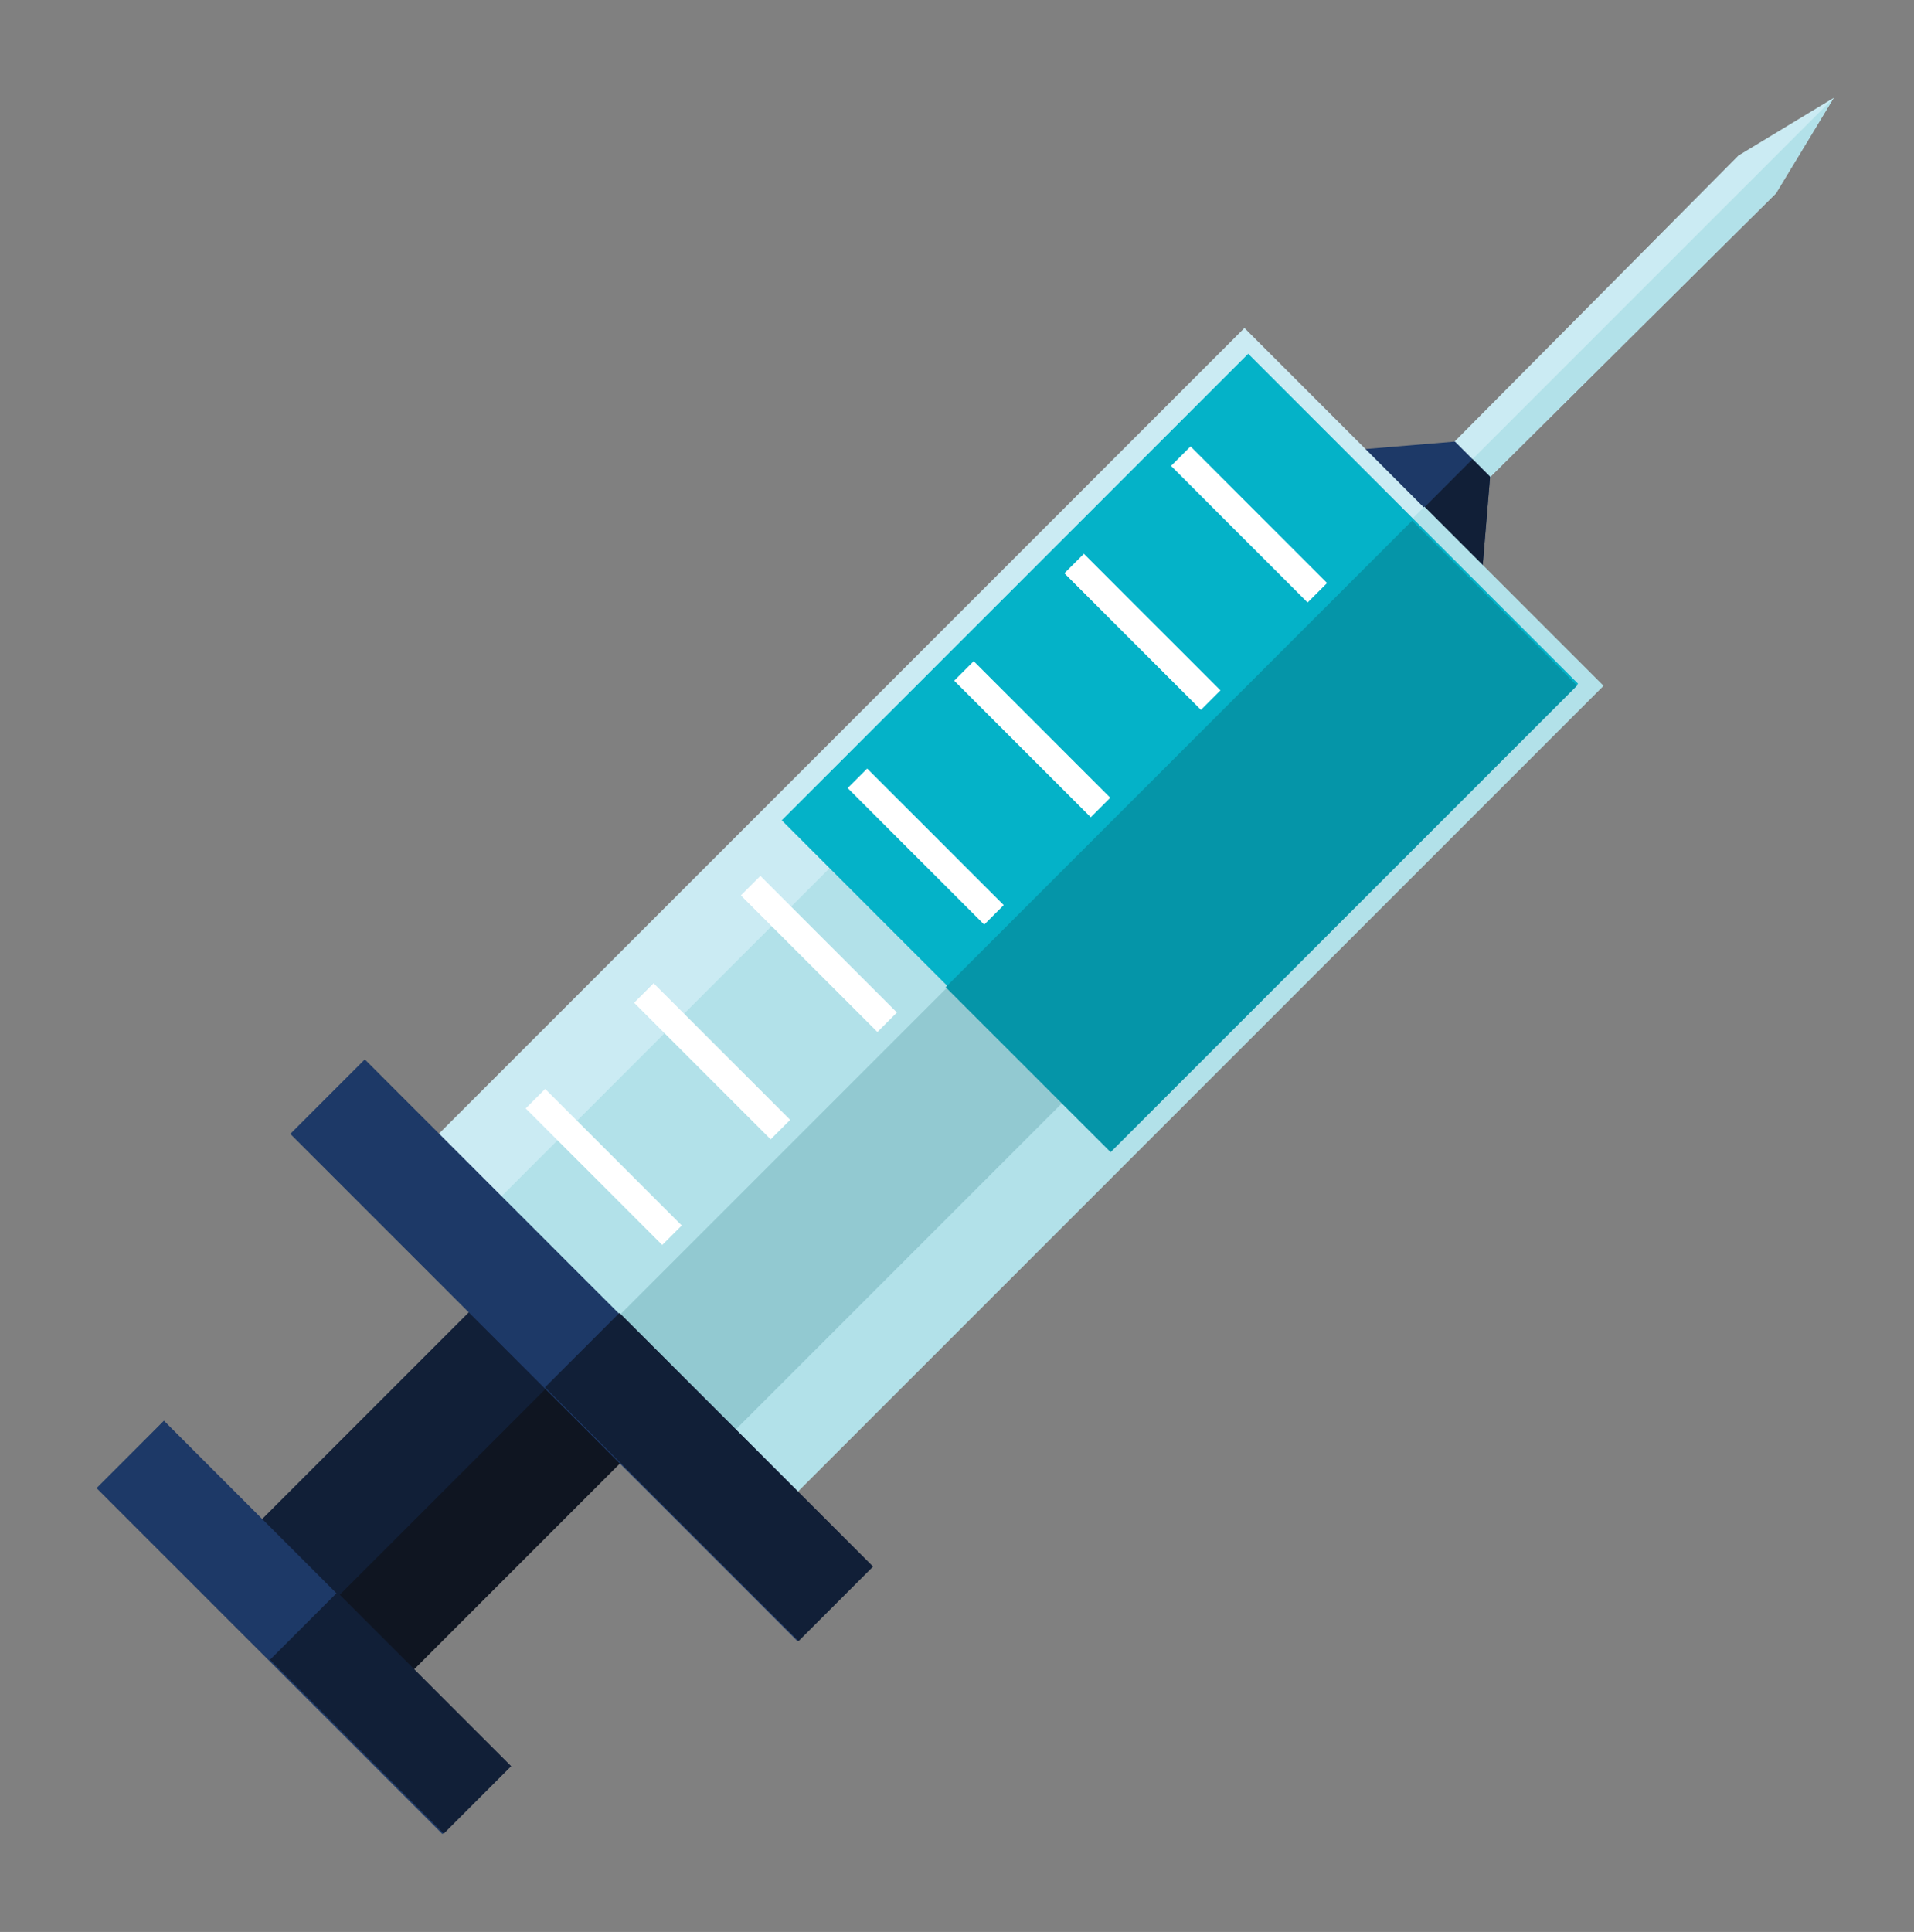 <?xml version="1.0" encoding="utf-8"?>
<!-- Generator: Adobe Illustrator 18.0.0, SVG Export Plug-In . SVG Version: 6.00 Build 0)  -->
<!DOCTYPE svg PUBLIC "-//W3C//DTD SVG 1.1//EN" "http://www.w3.org/Graphics/SVG/1.1/DTD/svg11.dtd">
<svg version="1.1" id="Layer_1" xmlns="http://www.w3.org/2000/svg" xmlns:xlink="http://www.w3.org/1999/xlink" x="0px" y="0px"
	 viewBox="0 0 76.3 77" enable-background="new 0 0 76.3 77" xml:space="preserve">
<rect x="0" y="0" width="76.3" height="77" fill="#808080" stroke="none"/>
<g>
	<polygon fill-rule="evenodd" clip-rule="evenodd" fill="#CBEBF3" points="55.8,19.8 57.2,21.2 70.8,7.7 73.1,3.9 69.3,6.2 	"/>
	<polygon fill-rule="evenodd" clip-rule="evenodd" fill="#B2E1E9" points="56.5,20.5 57.2,21.2 70.8,7.7 73.1,3.9 	"/>
	<polygon fill-rule="evenodd" clip-rule="evenodd" fill="#1D3967" points="54.2,18.1 58.9,22.8 59.1,22.6 59.4,19 58,17.6 
		54.4,17.9 	"/>
	<polygon fill-rule="evenodd" clip-rule="evenodd" fill="#111F37" points="56.6,20.4 58.9,22.8 59.1,22.6 59.4,19 58.7,18.3 	"/>
	
		<rect x="13.5" y="52.8" transform="matrix(-0.707 -0.707 0.707 -0.707 -11.597 113.698)" fill-rule="evenodd" clip-rule="evenodd" fill="#111F37" width="8.5" height="13"/>
	
		<rect x="17.1" y="54.3" transform="matrix(-0.707 -0.707 0.707 -0.707 -10.098 117.32)" fill-rule="evenodd" clip-rule="evenodd" fill="#0F1521" width="4.2" height="13"/>
	
		<rect x="29.9" y="13.2" transform="matrix(-0.707 -0.707 0.707 -0.707 42.044 91.479)" fill-rule="evenodd" clip-rule="evenodd" fill="#CBEBF3" width="20.2" height="47.6"/>
	
		<rect x="38.5" y="16.8" transform="matrix(-0.707 -0.707 0.707 -0.707 45.61 100.082)" fill-rule="evenodd" clip-rule="evenodd" fill="#B2E1E9" width="10.1" height="47.6"/>
	
		<rect x="23.8" y="35.4" transform="matrix(-0.707 -0.707 0.707 -0.707 18.7 101.148)" fill-rule="evenodd" clip-rule="evenodd" fill="#B2E1E9" width="13.1" height="22.5"/>
	
		<rect x="29.3" y="37.7" transform="matrix(-0.707 -0.707 0.707 -0.707 21.014 106.722)" fill-rule="evenodd" clip-rule="evenodd" fill="#92C9D1" width="6.5" height="22.5"/>
	
		<rect x="37.7" y="16.9" transform="matrix(-0.707 -0.707 0.707 -0.707 59.02 84.447)" fill-rule="evenodd" clip-rule="evenodd" fill="#04B2C8" width="18.6" height="26.3"/>
	
		<rect x="45.6" y="20.1" transform="matrix(-0.707 -0.707 0.707 -0.707 62.302 92.371)" fill-rule="evenodd" clip-rule="evenodd" fill="#0595A8" width="9.3" height="26.3"/>
	
		<rect x="8.9" y="51.7" transform="matrix(-0.707 -0.707 0.707 -0.707 1.534 108.257)" fill-rule="evenodd" clip-rule="evenodd" fill="#1D3967" width="28.6" height="4.2"/>
	
		<rect x="21.1" y="56.8" transform="matrix(-0.707 -0.707 0.707 -0.707 6.596 120.481)" fill-rule="evenodd" clip-rule="evenodd" fill="#111F37" width="14.3" height="4.2"/>
	
		<rect x="2.4" y="63" transform="matrix(-0.707 -0.707 0.707 -0.707 -25.209 119.334)" fill-rule="evenodd" clip-rule="evenodd" fill="#1D3967" width="19.5" height="3.8"/>
	
		<rect x="10.7" y="66.5" transform="matrix(-0.707 -0.707 0.707 -0.707 -21.759 127.66)" fill-rule="evenodd" clip-rule="evenodd" fill="#111F37" width="9.8" height="3.8"/>
	<g>
		
			<rect x="45.9" y="20.4" transform="matrix(-0.707 -0.707 0.707 -0.707 70.154 70.888)" fill-rule="evenodd" clip-rule="evenodd" fill="#FFFFFF" width="7.7" height="1.1"/>
		
			<rect x="41.6" y="24.7" transform="matrix(-0.707 -0.707 0.707 -0.707 59.823 75.167)" fill-rule="evenodd" clip-rule="evenodd" fill="#FFFFFF" width="7.7" height="1.1"/>
		
			<rect x="37.4" y="28.9" transform="matrix(-0.707 -0.707 0.707 -0.707 49.491 79.447)" fill-rule="evenodd" clip-rule="evenodd" fill="#FFFFFF" width="7.7" height="1.1"/>
		
			<rect x="33.1" y="33.2" transform="matrix(-0.707 -0.707 0.707 -0.707 39.164 83.727)" fill-rule="evenodd" clip-rule="evenodd" fill="#FFFFFF" width="7.7" height="1.1"/>
		
			<rect x="28.8" y="37.5" transform="matrix(-0.707 -0.707 0.707 -0.707 28.827 88.006)" fill-rule="evenodd" clip-rule="evenodd" fill="#FFFFFF" width="7.7" height="1.1"/>
		
			<rect x="24.5" y="41.8" transform="matrix(-0.707 -0.707 0.707 -0.707 18.491 92.284)" fill-rule="evenodd" clip-rule="evenodd" fill="#FFFFFF" width="7.7" height="1.1"/>
		
			<rect x="20.3" y="46.1" transform="matrix(-0.707 -0.707 0.707 -0.707 8.159 96.565)" fill-rule="evenodd" clip-rule="evenodd" fill="#FFFFFF" width="7.7" height="1.1"/>
	</g>
</g>
</svg>

